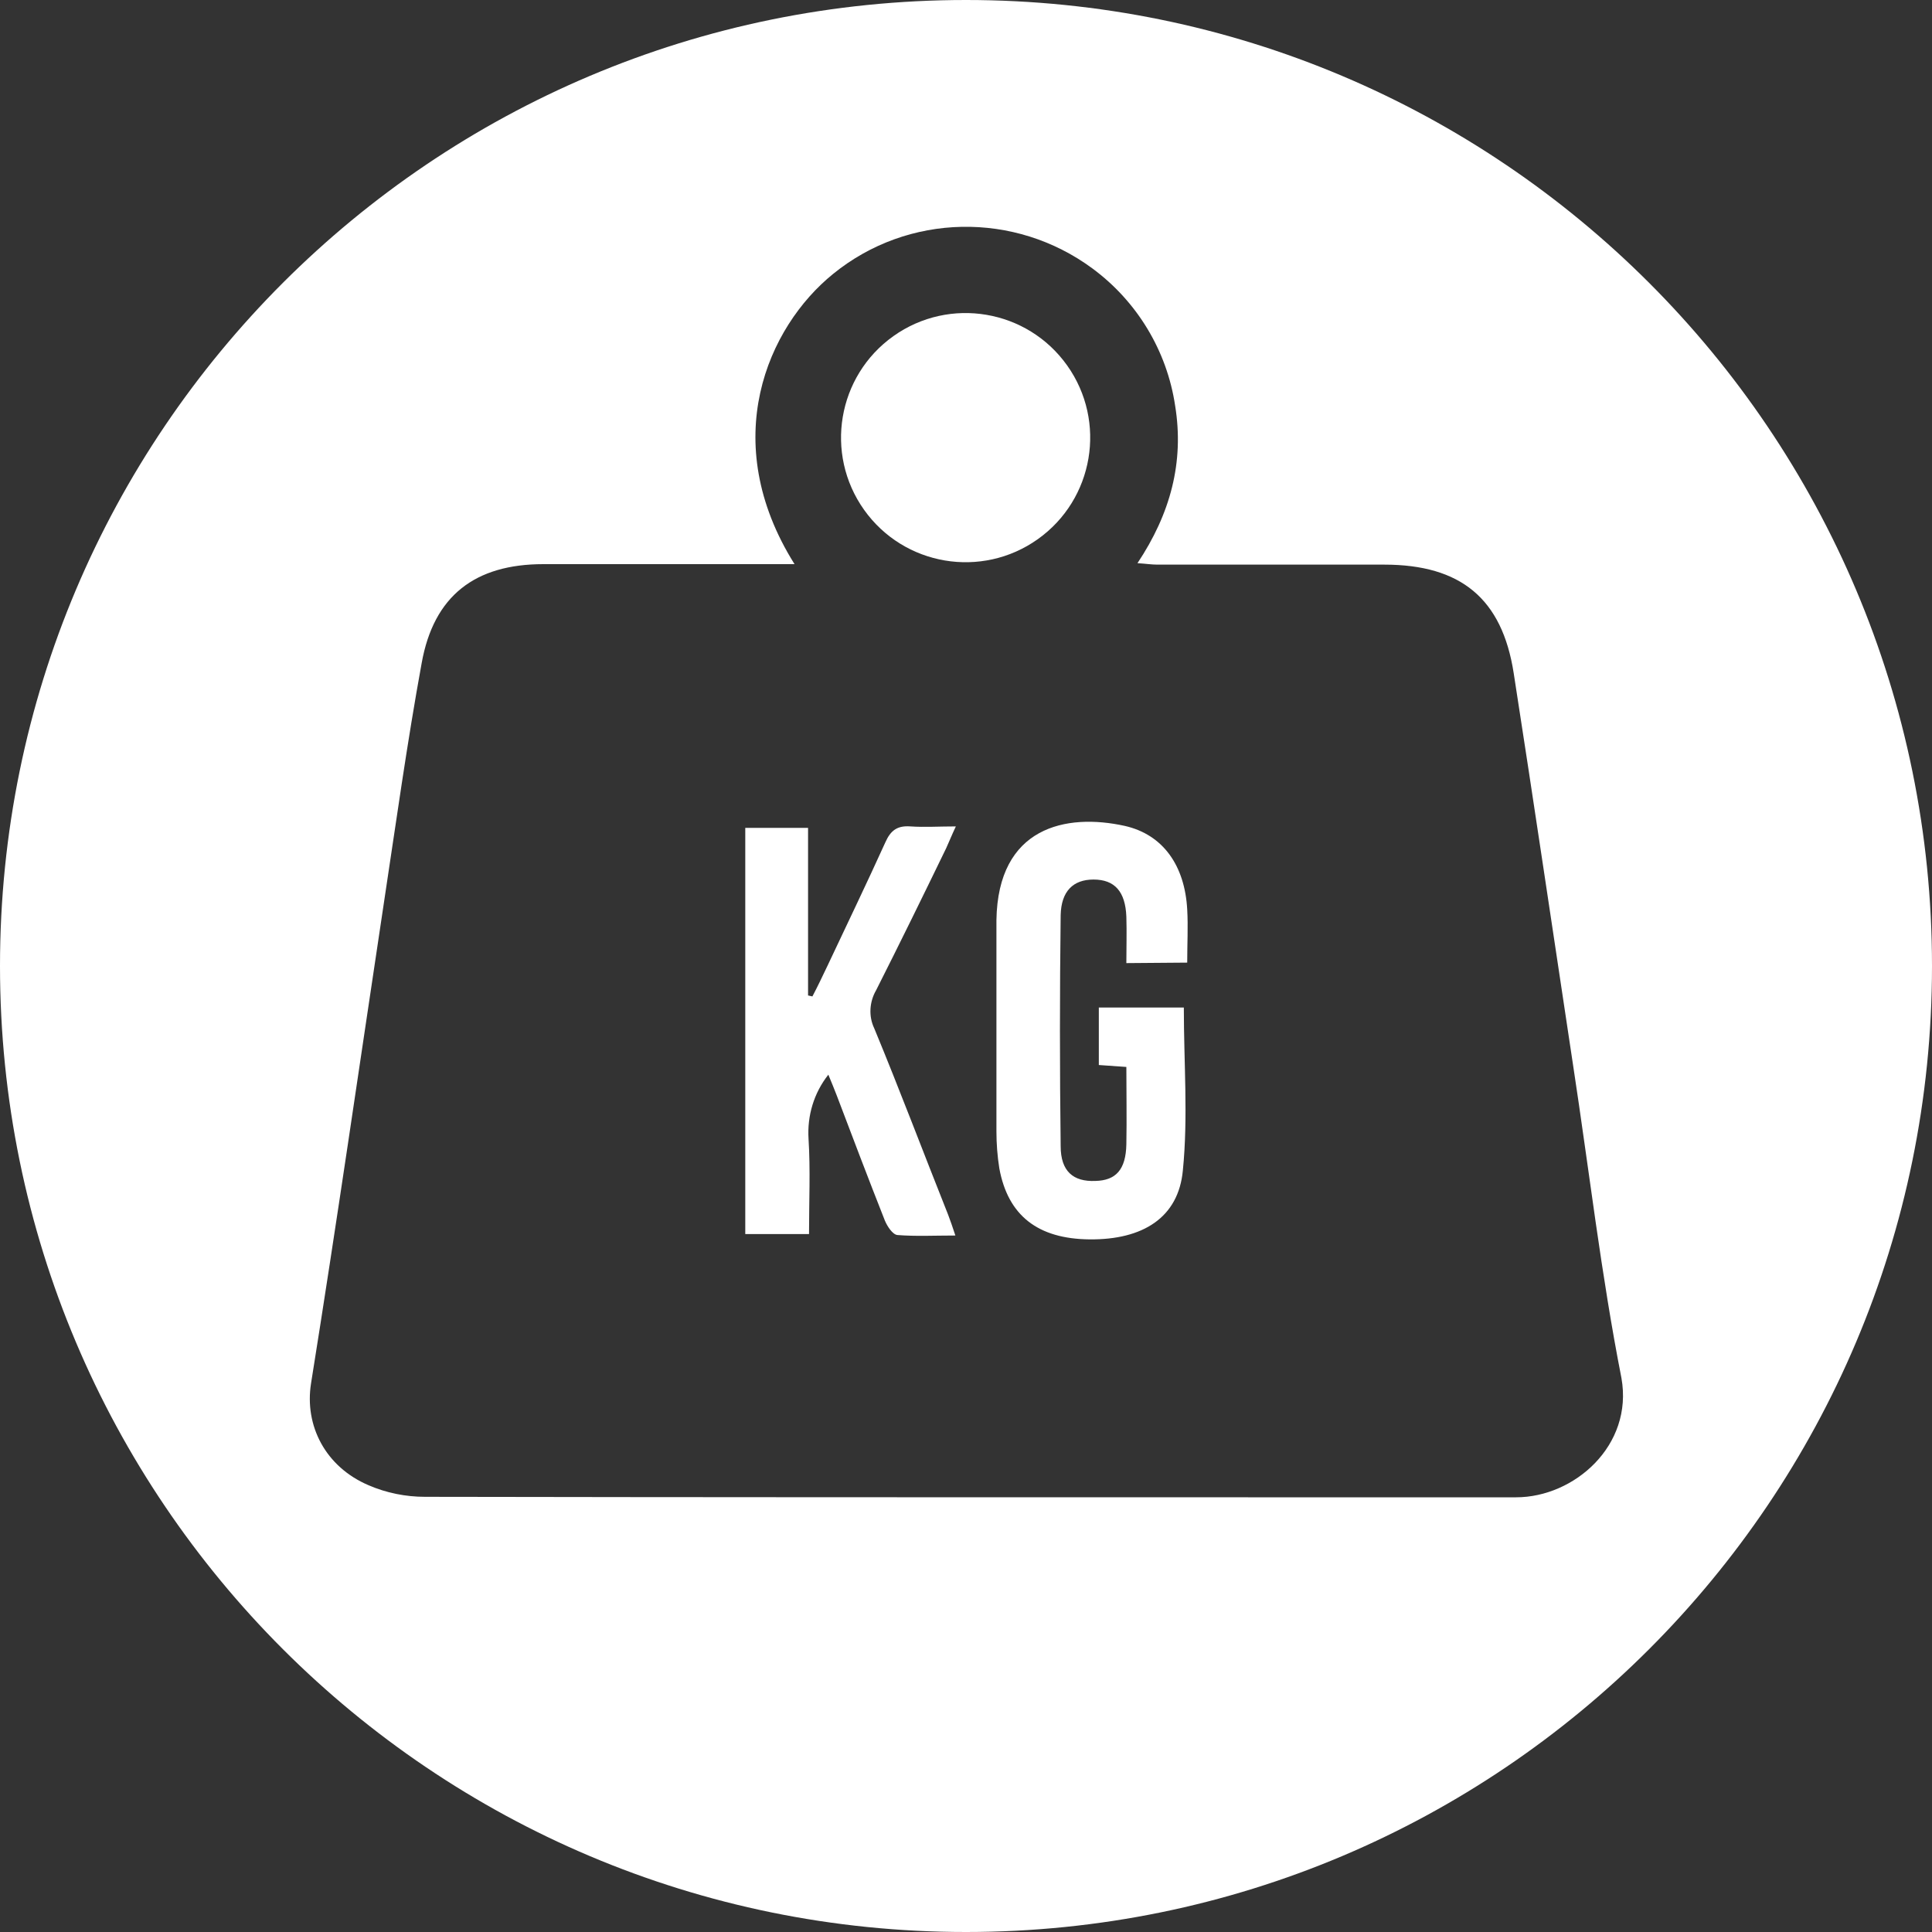 <?xml version="1.0" encoding="utf-8"?>
<!-- Generator: Adobe Illustrator 22.0.0, SVG Export Plug-In . SVG Version: 6.00 Build 0)  -->
<svg version="1.1" id="Layer_1" xmlns="http://www.w3.org/2000/svg" xmlns:xlink="http://www.w3.org/1999/xlink" x="0px" y="0px"
	 viewBox="0 0 400 400" style="enable-background:new 0 0 400 400;" xml:space="preserve">
<rect x="0" y="0" width="400" height="400" fill="#333333" stroke="none"/>
<style type="text/css">
	.st0{fill:#FFFFFF;}
</style>
<title>Weight_1</title>
<g id="Layer_2_1_">
	<g>
		<path class="st0" d="M181,212.9c-1.2-2.5-1-5.5,0.4-7.9c4.9-9.7,9.7-19.5,14.5-29.4c0.6-1.3,1.1-2.6,2-4.5c-3.5,0-6.5,0.2-9.4,0
			c-2.7-0.2-4.1,0.8-5.2,3.3c-3.9,8.6-8,17.1-12,25.6c-1,2.1-2,4.2-3.1,6.3l-0.9-0.2v-34.7h-13v84.1h13.2c0-6.8,0.3-13.3-0.1-19.7
			c-0.3-4.8,1.1-9.5,4.1-13.3h0c0.7,1.7,1.2,2.9,1.7,4.2c3.3,8.7,6.6,17.4,10,26c0.5,1.2,1.6,2.9,2.6,3c3.8,0.3,7.7,0.1,12,0.1
			c-0.6-1.8-1-3-1.5-4.3C191.2,238.7,186.3,225.7,181,212.9z"/>
		
			<ellipse transform="matrix(0.815 -0.579 0.579 0.815 -15.595 132.488)" class="st0" cx="200" cy="90.7" rx="25.8" ry="25.8"/>
		<path class="st0" d="M232.9,171c-12.2-2.7-26.3,0.2-26.6,19.5c0,1.1,0,2.2,0,3.2c0,13.5,0,27,0,40.5c0,2.6,0.2,5.2,0.6,7.7
			c1.8,9.8,8,14.6,18.7,14.7c11,0.1,18.4-4.5,19.3-14.3c1.1-11,0.2-22.2,0.2-33.7h-17.6v11.9l5.7,0.4c0,5.5,0.1,10.7,0,16
			c-0.1,5.3-2.2,7.5-6.4,7.6c-4.6,0.2-7.2-2-7.2-7.2c-0.2-15.9-0.2-31.8,0-47.8c0.1-5,2.6-7.4,6.8-7.4c4.4,0,6.6,2.5,6.8,7.7
			c0.1,3.2,0,6.4,0,9.6l12.6-0.1c0-4,0.2-7.5,0-11C245.3,179.2,240.8,172.8,232.9,171z"/>
		<path class="st0" d="M200,0C89.5,0,0,89.5,0,200s89.5,200,200,200s200-89.5,200-200S310.5,0,200,0z M313.9,310
			c-18.5,0-37,0-55.5,0c-56.8,0-113.6,0-170.4-0.1c-4,0-8-0.8-11.7-2.4c-8.9-3.8-13.3-12.3-11.9-21.1c5.3-33.1,10.1-66.4,15.1-99.6
			c2.5-16.5,4.8-33.1,7.8-49.5c2.5-14,11.1-20.5,25.2-20.5c15.8,0,31.6,0,47.4,0l4.6,0c-16-25.5-5.6-49.1,8-60.1
			c15.5-12.6,37.6-13,53.7-1.1c9.2,6.8,15.4,17,17.1,28.4c1.9,11.7-1,22.4-7.8,32.6c1.7,0.1,2.9,0.3,4.1,0.3c15.6,0,31.3,0,47,0
			c15.8,0,24.4,7,26.8,22.5c4.2,27,8.2,54.1,12.3,81.2c3.3,21.6,5.8,43.3,10,64.7C338.2,299.3,325.9,310,313.9,310z"/>
	</g>
</g>
</svg>
